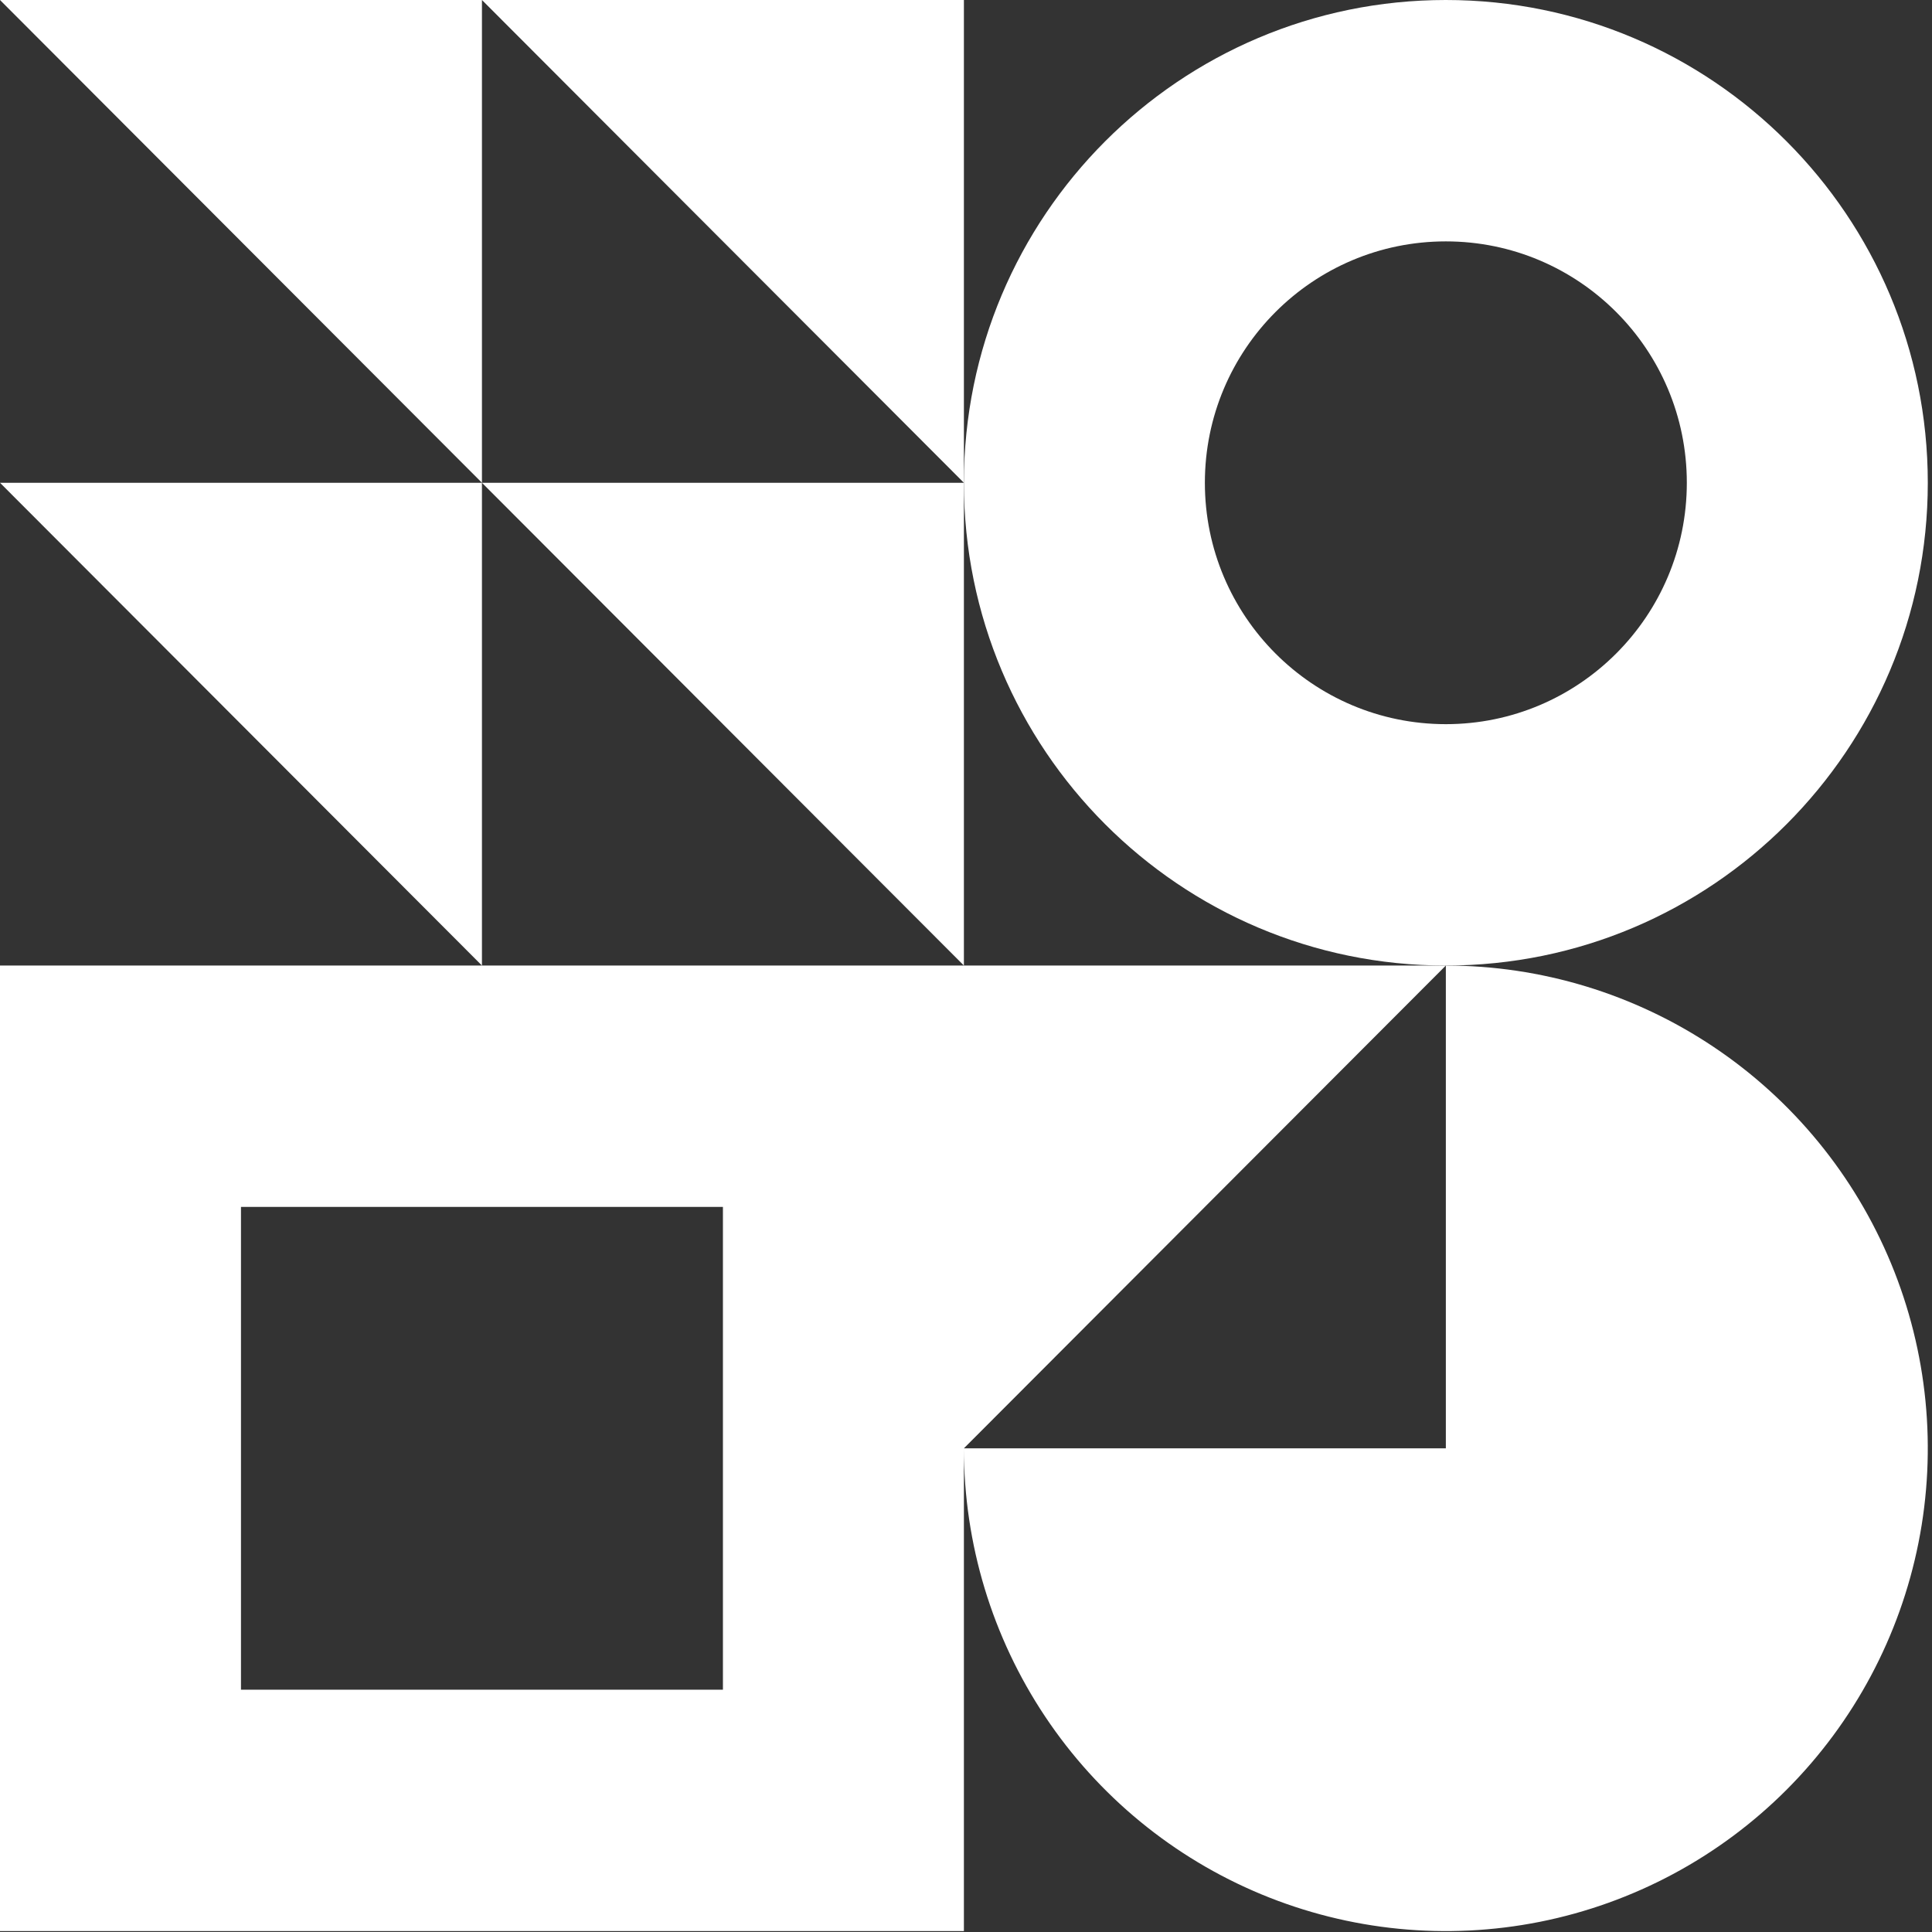 <svg width="421" height="421" viewBox="0 0 421 421" fill="none" xmlns="http://www.w3.org/2000/svg">
<rect x="0" y="0" width="421" height="421" fill="#333333" stroke="none"/>
<path fill-rule="evenodd" clip-rule="evenodd" d="M210.042 210.401L105.021 105.201L0 0H105.021H210.042V105.201V210.401ZM105.021 105.201L105.021 0L210.042 105.201H105.021Z" fill="white"/>
<path fill-rule="evenodd" clip-rule="evenodd" d="M315.063 210.401C257.062 210.401 210.042 163.301 210.042 105.201C210.042 47.1 257.062 0 315.063 0C373.065 0 420.084 47.1 420.084 105.201C420.084 163.301 373.065 210.401 315.063 210.401ZM262.553 105.201C262.553 134.251 286.062 157.801 315.063 157.801C344.064 157.801 367.574 134.251 367.574 105.201C367.574 76.15 344.064 52.6 315.063 52.6C286.062 52.6 262.553 76.15 262.553 105.201Z" fill="white"/>
<path fill-rule="evenodd" clip-rule="evenodd" d="M210.042 315.602C210.042 336.408 216.201 356.748 227.741 374.048C239.281 391.348 255.683 404.832 274.873 412.794C294.063 420.757 315.18 422.84 335.552 418.781C355.924 414.722 374.637 404.702 389.324 389.99C404.012 375.277 414.014 356.532 418.066 336.125C422.118 315.718 420.039 294.566 412.09 275.343C404.141 256.12 390.68 239.69 373.41 228.131C356.139 216.571 335.834 210.401 315.063 210.401H210.042H105.021V105.201L0 105.201L105.021 210.401H0V420.802H210.042V315.602ZM210.042 315.602H315.063V210.401L210.042 315.602ZM52.511 368.202V263.001H157.532V368.202H52.511Z" fill="white"/>
</svg>
